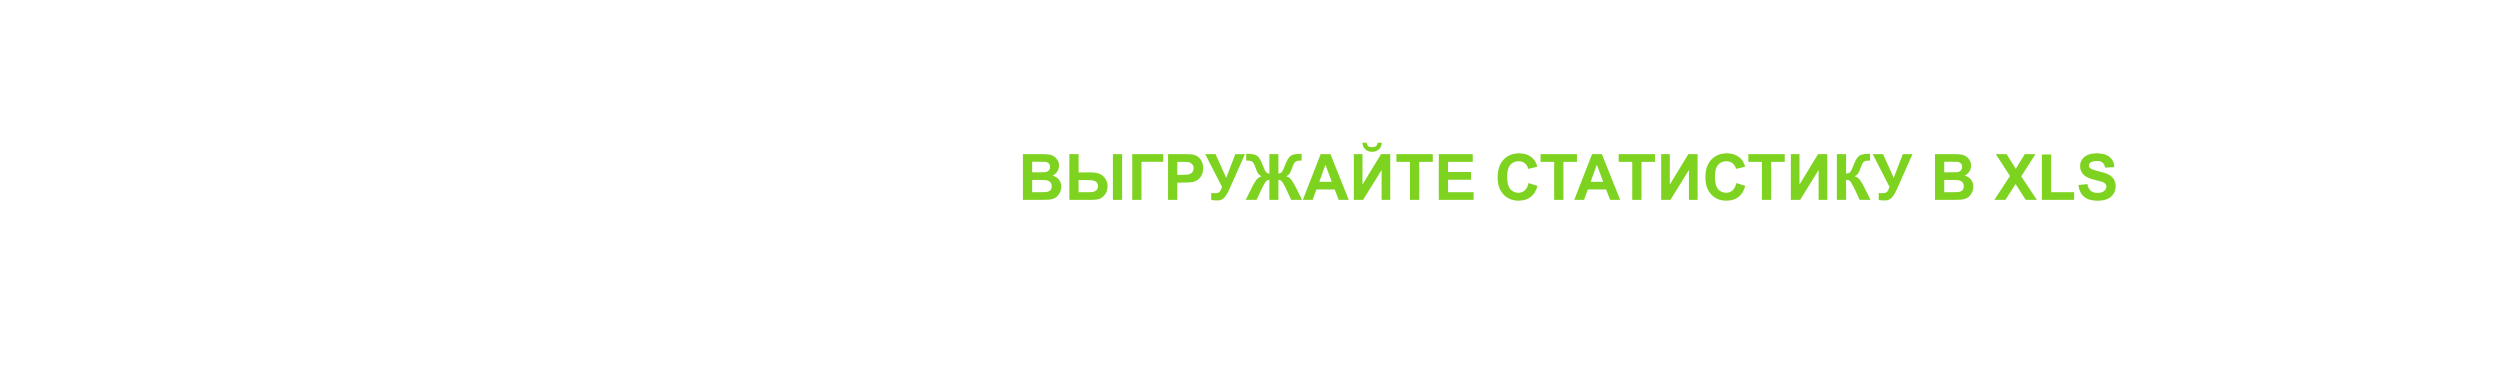 <svg width="938" height="146" viewBox="0 0 938 146" fill="none" xmlns="http://www.w3.org/2000/svg">
<g filter="url(#filter0_d)">
<path fill-rule="evenodd" clip-rule="evenodd" d="M-25 128H522V14H-25V128Z" fill="white"/>
<path fill-rule="evenodd" clip-rule="evenodd" d="M821.918 14.001H469V127.999H821.918V140L924 71.002L821.918 2V14.001Z" fill="white"/>
<path d="M373.797 55.82H380.664C382.023 55.82 383.035 55.879 383.699 55.996C384.371 56.105 384.969 56.34 385.492 56.699C386.023 57.059 386.465 57.539 386.816 58.141C387.168 58.734 387.344 59.402 387.344 60.145C387.344 60.949 387.125 61.688 386.688 62.359C386.258 63.031 385.672 63.535 384.93 63.871C385.977 64.176 386.781 64.695 387.344 65.43C387.906 66.164 388.188 67.027 388.188 68.019C388.188 68.801 388.004 69.562 387.637 70.305C387.277 71.039 386.781 71.629 386.148 72.074C385.523 72.512 384.75 72.781 383.828 72.883C383.25 72.945 381.855 72.984 379.645 73H373.797V55.82ZM377.266 58.68V62.652H379.539C380.891 62.652 381.73 62.633 382.059 62.594C382.652 62.523 383.117 62.32 383.453 61.984C383.797 61.641 383.969 61.191 383.969 60.637C383.969 60.105 383.82 59.676 383.523 59.348C383.234 59.012 382.801 58.809 382.223 58.738C381.879 58.699 380.891 58.68 379.258 58.68H377.266ZM377.266 65.512V70.106H380.477C381.727 70.106 382.52 70.07 382.855 70C383.371 69.906 383.789 69.68 384.109 69.32C384.438 68.953 384.602 68.465 384.602 67.856C384.602 67.34 384.477 66.902 384.227 66.543C383.977 66.184 383.613 65.922 383.137 65.758C382.668 65.594 381.645 65.512 380.066 65.512H377.266ZM391.223 55.82H394.691V62.688H399.332C400.551 62.688 401.598 62.855 402.473 63.191C403.355 63.52 404.09 64.113 404.676 64.973C405.262 65.824 405.555 66.805 405.555 67.914C405.555 69.078 405.25 70.082 404.641 70.926C404.031 71.762 403.352 72.316 402.602 72.59C401.859 72.863 400.77 73 399.332 73H391.223V55.82ZM394.691 70.117H398.078C399.156 70.117 399.906 70.066 400.328 69.965C400.758 69.856 401.137 69.613 401.465 69.238C401.801 68.863 401.969 68.406 401.969 67.867C401.969 67.102 401.695 66.527 401.148 66.144C400.609 65.762 399.633 65.57 398.219 65.57H394.691V70.117ZM407.559 55.82H411.027V73H407.559V55.82ZM414.812 55.82H426.449V58.703H418.281V73H414.812V55.82ZM428.254 73V55.82H433.82C435.93 55.82 437.305 55.906 437.945 56.078C438.93 56.336 439.754 56.898 440.418 57.766C441.082 58.625 441.414 59.738 441.414 61.105C441.414 62.16 441.223 63.047 440.84 63.766C440.457 64.484 439.969 65.051 439.375 65.465C438.789 65.871 438.191 66.141 437.582 66.273C436.754 66.438 435.555 66.519 433.984 66.519H431.723V73H428.254ZM431.723 58.727V63.602H433.621C434.988 63.602 435.902 63.512 436.363 63.332C436.824 63.152 437.184 62.871 437.441 62.488C437.707 62.105 437.84 61.66 437.84 61.152C437.84 60.527 437.656 60.012 437.289 59.605C436.922 59.199 436.457 58.945 435.895 58.844C435.48 58.766 434.648 58.727 433.398 58.727H431.723ZM442.188 55.82H446.066L450.074 64.738L453.496 55.82H457.117L451.316 68.875C450.684 70.289 450.039 71.367 449.383 72.109C448.727 72.844 447.879 73.211 446.84 73.211C445.816 73.211 445.016 73.144 444.438 73.012V70.434C444.93 70.465 445.375 70.481 445.773 70.481C446.578 70.481 447.152 70.336 447.496 70.047C447.848 69.75 448.184 69.117 448.504 68.148L442.188 55.82ZM469.656 55.82V63.133C470.234 63.086 470.672 62.871 470.969 62.488C471.266 62.105 471.676 61.23 472.199 59.863C472.887 58.074 473.59 56.934 474.309 56.441C475.02 55.957 476.203 55.715 477.859 55.715C477.938 55.715 478.105 55.711 478.363 55.703V58.27L477.859 58.258C477.156 58.258 476.641 58.348 476.312 58.527C475.984 58.699 475.719 58.965 475.516 59.324C475.312 59.684 475.012 60.422 474.613 61.539C474.402 62.133 474.172 62.629 473.922 63.027C473.68 63.426 473.246 63.801 472.621 64.152C473.395 64.379 474.031 64.824 474.531 65.488C475.039 66.144 475.594 67.078 476.195 68.289L478.539 73H474.461L472.398 68.559C472.375 68.496 472.309 68.375 472.199 68.195C472.137 68.078 471.996 67.809 471.777 67.387C471.34 66.566 470.98 66.043 470.699 65.816C470.418 65.59 470.07 65.477 469.656 65.477V73H466.27V65.477C465.871 65.477 465.527 65.586 465.238 65.805C464.949 66.023 464.59 66.551 464.16 67.387C463.918 67.856 463.773 68.125 463.727 68.195C463.656 68.312 463.59 68.434 463.527 68.559L461.465 73H457.387L459.73 68.289C460.309 67.125 460.852 66.203 461.359 65.523C461.875 64.836 462.527 64.379 463.316 64.152C462.691 63.801 462.254 63.43 462.004 63.039C461.762 62.641 461.531 62.141 461.312 61.539C460.922 60.445 460.625 59.715 460.422 59.348C460.227 58.98 459.961 58.707 459.625 58.527C459.297 58.348 458.758 58.258 458.008 58.258C457.914 58.258 457.766 58.262 457.562 58.27V55.703C457.82 55.711 457.988 55.715 458.066 55.715C459.746 55.715 460.941 55.961 461.652 56.453C462.355 56.953 463.047 58.09 463.727 59.863C464.258 61.238 464.668 62.117 464.957 62.5C465.254 62.875 465.691 63.086 466.27 63.133V55.82H469.656ZM496.059 73H492.285L490.785 69.098H483.918L482.5 73H478.82L485.512 55.82H489.18L496.059 73ZM489.672 66.203L487.305 59.828L484.984 66.203H489.672ZM497.957 55.82H501.203V67.258L508.164 55.82H511.621V73H508.375V61.785L501.426 73H497.957V55.82ZM506.863 51.543H508.469C508.375 52.605 508 53.441 507.344 54.051C506.695 54.652 505.852 54.953 504.812 54.953C503.773 54.953 502.926 54.652 502.27 54.051C501.621 53.441 501.25 52.605 501.156 51.543H502.762C502.816 52.098 503.012 52.52 503.348 52.809C503.684 53.09 504.172 53.23 504.812 53.23C505.453 53.23 505.941 53.09 506.277 52.809C506.613 52.52 506.809 52.098 506.863 51.543ZM519.027 73V58.727H513.93V55.82H527.582V58.727H522.496V73H519.027ZM529.832 73V55.82H542.57V58.727H533.301V62.535H541.926V65.43H533.301V70.106H542.898V73H529.832ZM563.512 66.684L566.875 67.75C566.359 69.625 565.5 71.019 564.297 71.934C563.102 72.84 561.582 73.293 559.738 73.293C557.457 73.293 555.582 72.516 554.113 70.961C552.645 69.398 551.91 67.266 551.91 64.562C551.91 61.703 552.648 59.484 554.125 57.906C555.602 56.32 557.543 55.527 559.949 55.527C562.051 55.527 563.758 56.148 565.07 57.391C565.852 58.125 566.438 59.18 566.828 60.555L563.395 61.375C563.191 60.484 562.766 59.781 562.117 59.266C561.477 58.75 560.695 58.492 559.773 58.492C558.5 58.492 557.465 58.949 556.668 59.863C555.879 60.777 555.484 62.258 555.484 64.305C555.484 66.477 555.875 68.023 556.656 68.945C557.438 69.867 558.453 70.328 559.703 70.328C560.625 70.328 561.418 70.035 562.082 69.449C562.746 68.863 563.223 67.941 563.512 66.684ZM573.121 73V58.727H568.023V55.82H581.676V58.727H576.59V73H573.121ZM597.895 73H594.121L592.621 69.098H585.754L584.336 73H580.656L587.348 55.82H591.016L597.895 73ZM591.508 66.203L589.141 59.828L586.82 66.203H591.508ZM602.418 73V58.727H597.32V55.82H610.973V58.727H605.887V73H602.418ZM613.27 55.82H616.516V67.258L623.477 55.82H626.934V73H623.688V61.785L616.738 73H613.27V55.82ZM641.465 66.684L644.828 67.75C644.312 69.625 643.453 71.019 642.25 71.934C641.055 72.84 639.535 73.293 637.691 73.293C635.41 73.293 633.535 72.516 632.066 70.961C630.598 69.398 629.863 67.266 629.863 64.562C629.863 61.703 630.602 59.484 632.078 57.906C633.555 56.32 635.496 55.527 637.902 55.527C640.004 55.527 641.711 56.148 643.023 57.391C643.805 58.125 644.391 59.18 644.781 60.555L641.348 61.375C641.145 60.484 640.719 59.781 640.07 59.266C639.43 58.75 638.648 58.492 637.727 58.492C636.453 58.492 635.418 58.949 634.621 59.863C633.832 60.777 633.438 62.258 633.438 64.305C633.438 66.477 633.828 68.023 634.609 68.945C635.391 69.867 636.406 70.328 637.656 70.328C638.578 70.328 639.371 70.035 640.035 69.449C640.699 68.863 641.176 67.941 641.465 66.684ZM651.074 73V58.727H645.977V55.82H659.629V58.727H654.543V73H651.074ZM661.926 55.82H665.172V67.258L672.133 55.82H675.59V73H672.344V61.785L665.395 73H661.926V55.82ZM679.188 55.82H682.656V63.133C683.43 63.055 683.953 62.855 684.227 62.535C684.5 62.215 684.922 61.324 685.492 59.863C686.211 58.004 686.934 56.848 687.66 56.395C688.379 55.941 689.539 55.715 691.141 55.715C691.219 55.715 691.387 55.711 691.645 55.703V58.27L691.152 58.258C690.441 58.258 689.922 58.348 689.594 58.527C689.266 58.699 689 58.965 688.797 59.324C688.594 59.684 688.293 60.422 687.895 61.539C687.684 62.133 687.453 62.629 687.203 63.027C686.961 63.426 686.527 63.801 685.902 64.152C686.676 64.371 687.312 64.812 687.812 65.477C688.32 66.141 688.875 67.078 689.477 68.289L691.82 73H687.742L685.691 68.559C685.66 68.496 685.594 68.375 685.492 68.195C685.453 68.133 685.309 67.863 685.059 67.387C684.613 66.543 684.246 66.016 683.957 65.805C683.676 65.594 683.242 65.484 682.656 65.477V73H679.188V55.82ZM692.641 55.82H696.52L700.527 64.738L703.949 55.82H707.57L701.77 68.875C701.137 70.289 700.492 71.367 699.836 72.109C699.18 72.844 698.332 73.211 697.293 73.211C696.27 73.211 695.469 73.144 694.891 73.012V70.434C695.383 70.465 695.828 70.481 696.227 70.481C697.031 70.481 697.605 70.336 697.949 70.047C698.301 69.75 698.637 69.117 698.957 68.148L692.641 55.82ZM716.008 55.82H722.875C724.234 55.82 725.246 55.879 725.91 55.996C726.582 56.105 727.18 56.34 727.703 56.699C728.234 57.059 728.676 57.539 729.027 58.141C729.379 58.734 729.555 59.402 729.555 60.145C729.555 60.949 729.336 61.688 728.898 62.359C728.469 63.031 727.883 63.535 727.141 63.871C728.188 64.176 728.992 64.695 729.555 65.43C730.117 66.164 730.398 67.027 730.398 68.019C730.398 68.801 730.215 69.562 729.848 70.305C729.488 71.039 728.992 71.629 728.359 72.074C727.734 72.512 726.961 72.781 726.039 72.883C725.461 72.945 724.066 72.984 721.855 73H716.008V55.82ZM719.477 58.68V62.652H721.75C723.102 62.652 723.941 62.633 724.27 62.594C724.863 62.523 725.328 62.32 725.664 61.984C726.008 61.641 726.18 61.191 726.18 60.637C726.18 60.105 726.031 59.676 725.734 59.348C725.445 59.012 725.012 58.809 724.434 58.738C724.09 58.699 723.102 58.68 721.469 58.68H719.477ZM719.477 65.512V70.106H722.688C723.938 70.106 724.73 70.07 725.066 70C725.582 69.906 726 69.68 726.32 69.32C726.648 68.953 726.812 68.465 726.812 67.856C726.812 67.34 726.688 66.902 726.438 66.543C726.188 66.184 725.824 65.922 725.348 65.758C724.879 65.594 723.855 65.512 722.277 65.512H719.477ZM738.273 73L744.145 64.035L738.824 55.82H742.879L746.324 61.34L749.699 55.82H753.719L748.375 64.164L754.246 73H750.062L746.254 67.059L742.434 73H738.273ZM756.121 73V55.961H759.59V70.106H768.215V73H756.121ZM769.82 67.41L773.195 67.082C773.398 68.215 773.809 69.047 774.426 69.578C775.051 70.109 775.891 70.375 776.945 70.375C778.062 70.375 778.902 70.141 779.465 69.672C780.035 69.195 780.32 68.641 780.32 68.008C780.32 67.602 780.199 67.258 779.957 66.977C779.723 66.688 779.309 66.438 778.715 66.227C778.309 66.086 777.383 65.836 775.938 65.477C774.078 65.016 772.773 64.449 772.023 63.777C770.969 62.832 770.441 61.68 770.441 60.32C770.441 59.445 770.688 58.629 771.18 57.871C771.68 57.105 772.395 56.523 773.324 56.125C774.262 55.727 775.391 55.527 776.711 55.527C778.867 55.527 780.488 56 781.574 56.945C782.668 57.891 783.242 59.152 783.297 60.73L779.828 60.883C779.68 60 779.359 59.367 778.867 58.984C778.383 58.594 777.652 58.398 776.676 58.398C775.668 58.398 774.879 58.605 774.309 59.02C773.941 59.285 773.758 59.641 773.758 60.086C773.758 60.492 773.93 60.84 774.273 61.129C774.711 61.496 775.773 61.879 777.461 62.277C779.148 62.676 780.395 63.09 781.199 63.52C782.012 63.941 782.645 64.523 783.098 65.266C783.559 66 783.789 66.91 783.789 67.996C783.789 68.981 783.516 69.902 782.969 70.762C782.422 71.621 781.648 72.262 780.648 72.684C779.648 73.098 778.402 73.305 776.91 73.305C774.738 73.305 773.07 72.805 771.906 71.805C770.742 70.797 770.047 69.332 769.82 67.41Z" fill="#7ED321"/>
</g>
<defs>
<filter id="filter0_d" x="-25" y="0" width="963" height="146" filterUnits="userSpaceOnUse" color-interpolation-filters="sRGB">
<feFlood flood-opacity="0" result="BackgroundImageFix"/>
<feColorMatrix in="SourceAlpha" type="matrix" values="0 0 0 0 0 0 0 0 0 0 0 0 0 0 0 0 0 0 127 0"/>
<feOffset dx="10" dy="2"/>
<feGaussianBlur stdDeviation="2"/>
<feColorMatrix type="matrix" values="0 0 0 0 0 0 0 0 0 0 0 0 0 0 0 0 0 0 0.5 0"/>
<feBlend mode="normal" in2="BackgroundImageFix" result="effect1_dropShadow"/>
<feBlend mode="normal" in="SourceGraphic" in2="effect1_dropShadow" result="shape"/>
</filter>
</defs>
</svg>
